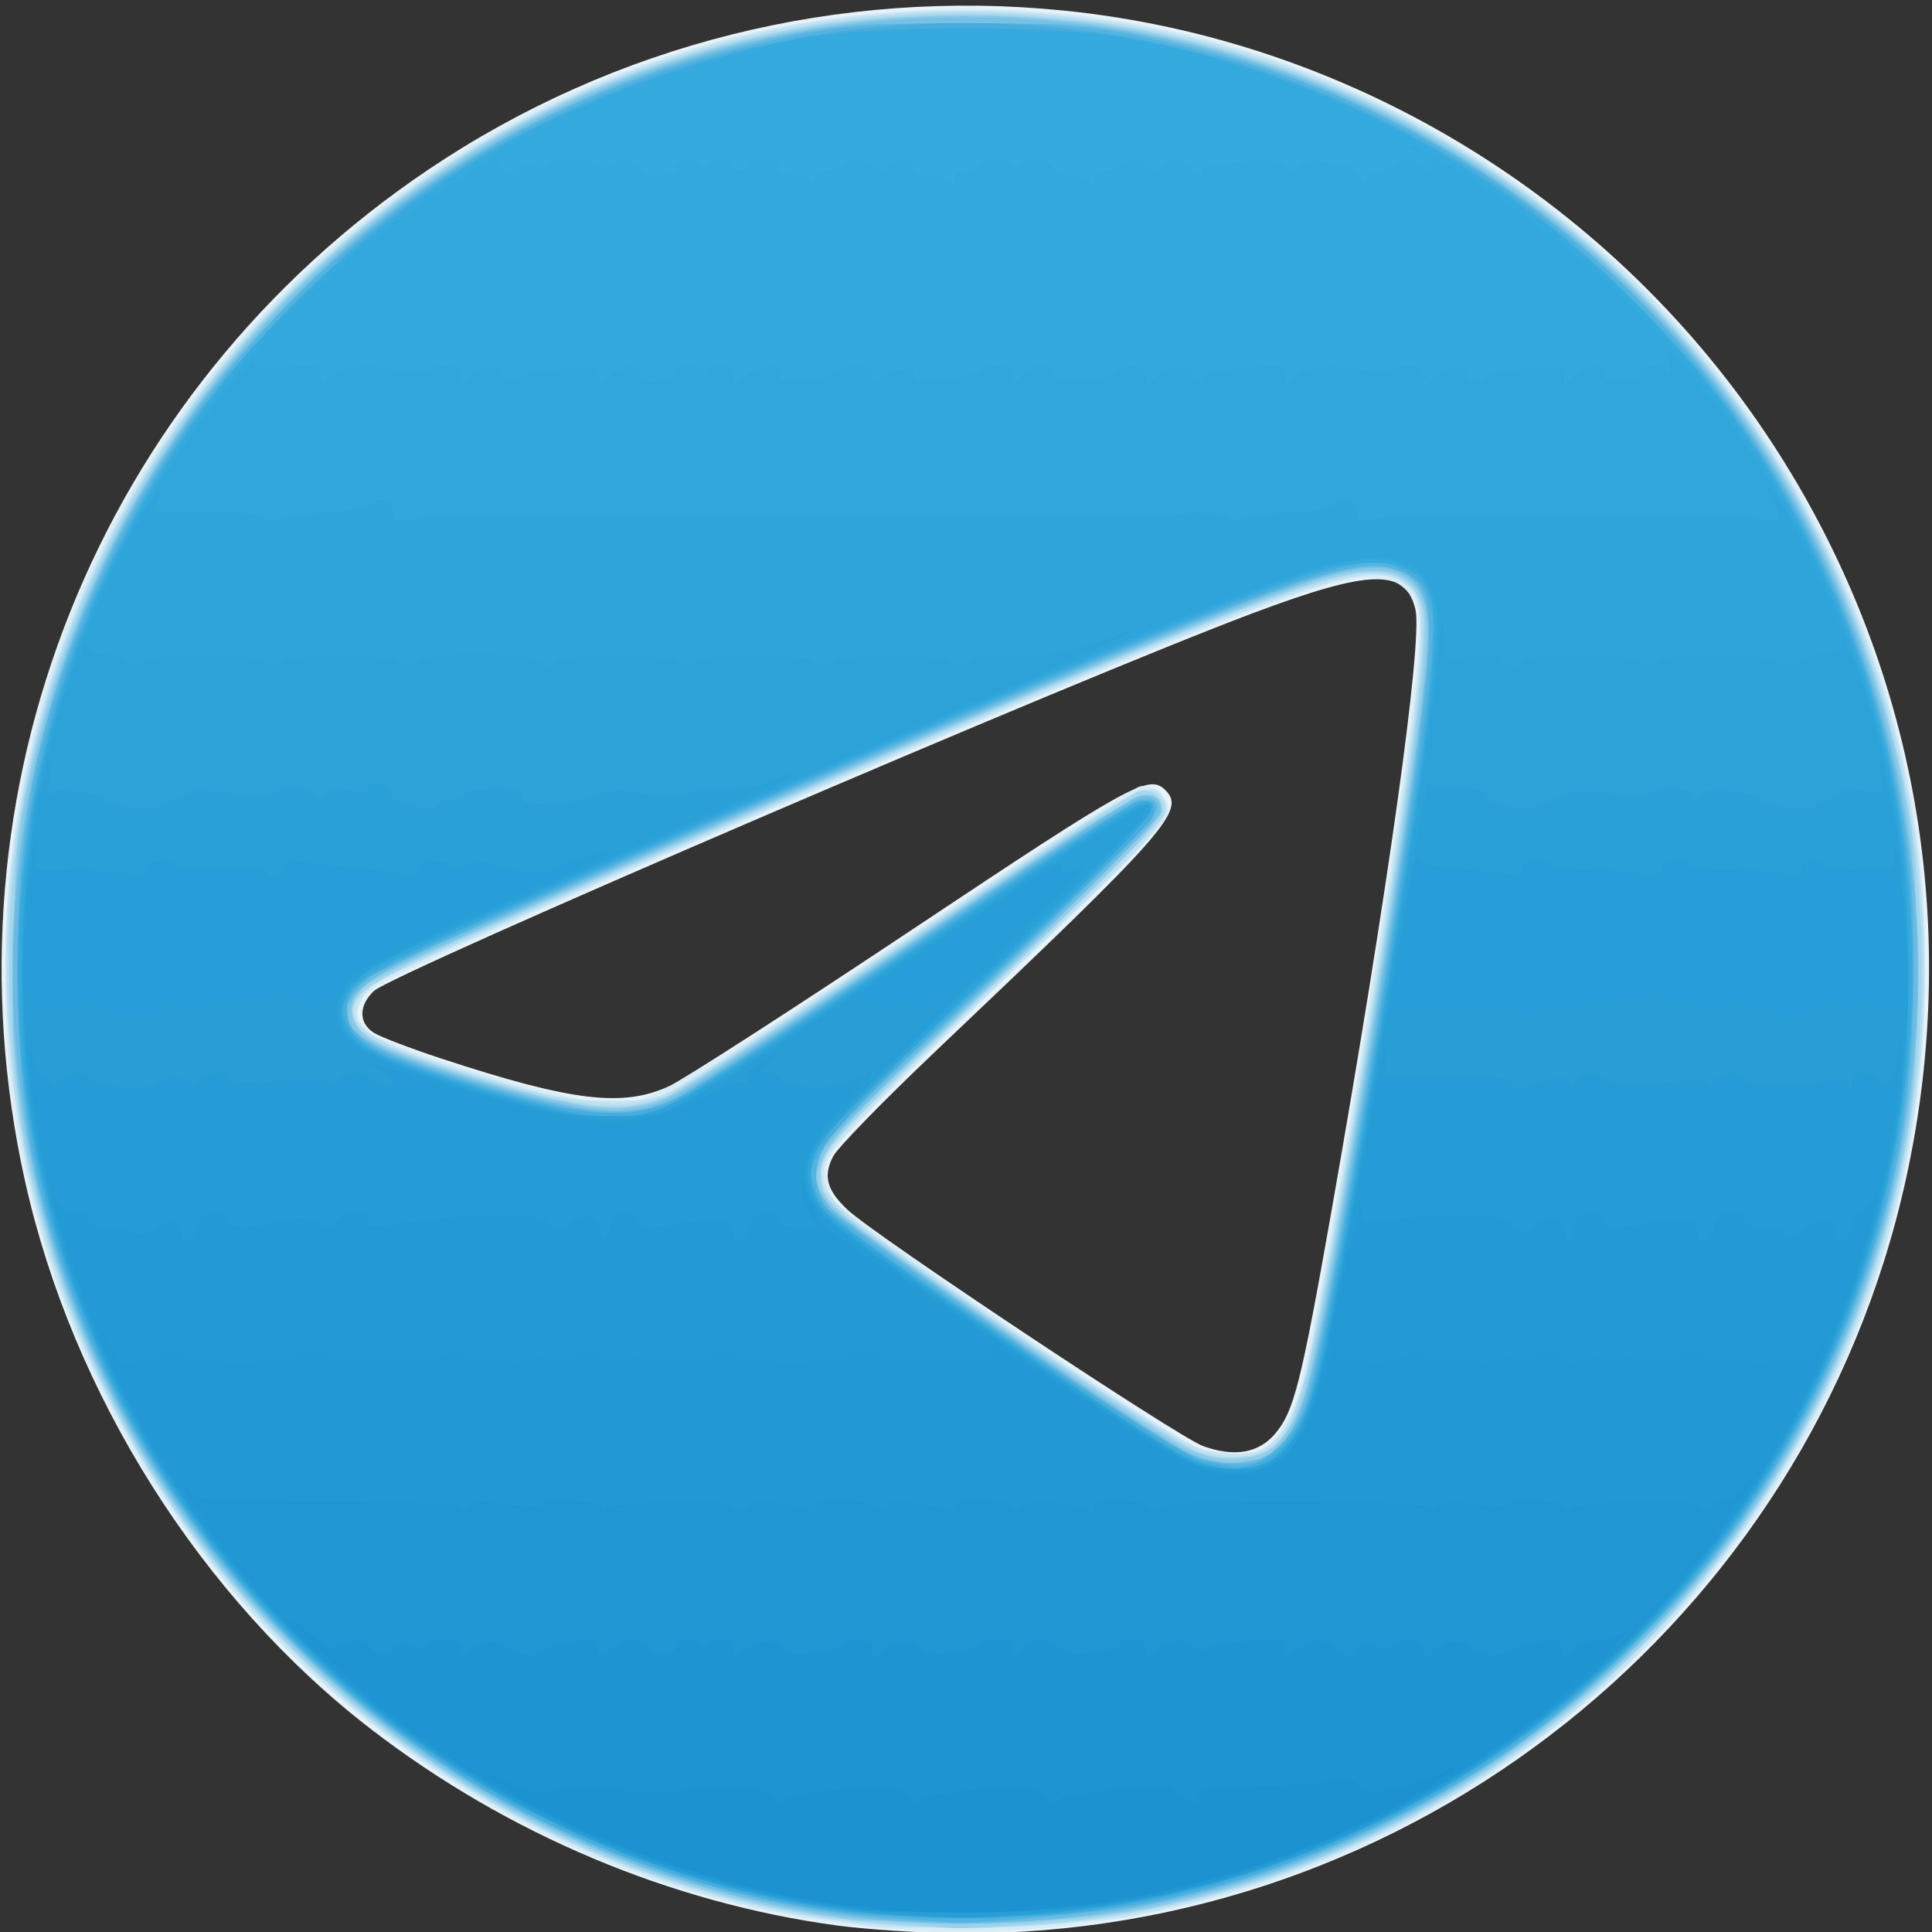 <svg id="a" width="250mm" height="250mm" version="1.1" viewBox="0 0 250 250" xmlns="http://www.w3.org/2000/svg">
  <rect x="0" y="0" width="250" height="250" fill="#333333" stroke="none"/>
  <g id="b">
    <g id="c" transform="matrix(2.522 0 0 2.522 -499.93 168.74)" stroke-width=".265">
      <path id="d" d="m241.17 31.886c-8.53-1.158-16.887-4.676-23.88-10.052-8.724-6.707-15.354-17.209-17.785-28.17-4.439-20.016 3.708-40.432 20.701-51.869 9.58-6.448 21.073-9.323 32.612-8.159 14.476 1.461 27.798 9.478 35.98 21.653 7.603 11.314 10.171 24.994 7.204 38.374-5.02 22.632-25.365 38.804-48.593 38.623-1.921-0.015-4.728-0.195-6.239-0.4zm22.496-25.248c0.949-1.122 1.323-2.602 2.87-11.366 2.891-16.379 4.695-29.297 4.316-30.904-0.501-2.121-2.288-2.083-8.316 0.176-8.975 3.363-44.151 18.481-45.12 19.391-0.783 0.735-0.793 1.639-0.024 2.138 0.327 0.212 1.905 0.816 3.506 1.342 6.669 2.189 9.302 2.505 11.673 1.401 0.745-0.347 6.378-3.977 12.517-8.067 11.181-7.449 12.097-7.953 12.931-7.119 1.048 1.048 0.137 2.083-11.795 13.407-2.66 2.525-5.021 4.947-5.247 5.383-0.528 1.021-0.334 1.737 0.747 2.753 1.403 1.318 16.962 11.658 18.232 12.116 1.615 0.583 2.85 0.366 3.711-0.65z" fill="#e7f3f9"/>
      <path id="e" d="m243.64 32.041c-20.662-1.701-38.332-16.557-43.605-36.661-1.12-4.27-1.548-7.737-1.548-12.544 0-13.091 4.705-24.753 13.809-34.228 10.095-10.507 24.163-15.916 38.895-14.955 20.787 1.355 38.815 16.182 44.2 36.351 1.193 4.469 1.632 7.918 1.632 12.832 0 13.768-5.23 26.038-15.169 35.589-8.363 8.036-18.661 12.655-30.376 13.626-3.38 0.28-4.321 0.279-7.837-0.011zm19.92-25.098c0.42-0.42 0.965-1.386 1.21-2.145 1.206-3.734 6.268-35.354 6.268-39.153 0-1.364-0.102-1.719-0.649-2.267-1.297-1.297-3.192-0.87-12.264 2.766-12.516 5.016-39.486 16.701-40.719 17.642-1.009 0.77-1.105 1.458-0.307 2.202 0.972 0.905 10.486 3.721 12.589 3.726 1.849 4e-3 3.694-1.044 14.892-8.461 6.33-4.193 11.771-7.701 12.091-7.796 0.774-0.229 1.685 0.654 1.481 1.435-0.081 0.309-2.838 3.145-6.128 6.303-11.055 10.613-11.413 10.99-11.413 12.002 0 0.494 0.182 1.157 0.403 1.474 0.613 0.875 17.392 12.24 18.779 12.719 0.437 0.151 1.291 0.284 1.898 0.295 0.881 0.017 1.259-0.134 1.869-0.744z" fill="#d7ecf6"/>
      <path id="f" d="m242.73 31.896c-0.364-0.062-1.554-0.239-2.646-0.394-10.623-1.501-22.02-7.76-29.248-16.063-4.121-4.734-8.004-11.489-9.894-17.214-2.039-6.177-2.884-14.295-2.151-20.68 1.923-16.76 11.884-31.099 26.836-38.627 7.19-3.62 14.157-5.284 22.13-5.284 12.208 0 23.355 4.26 32.849 12.554 7.333 6.406 13.185 16.411 15.265 26.098 1.818 8.466 1.344 17.933-1.3 25.939-2.602 7.881-8.1 16.211-14.212 21.532-6.884 5.993-15.098 9.957-24.175 11.664-2.107 0.396-11.894 0.742-13.455 0.474zm20.582-24.603c0.829-0.58 1.583-2.175 2.023-4.276 1.24-5.925 4.571-26.372 5.421-33.282 0.667-5.422 0.497-6.457-1.148-7-1.362-0.45-3.603 0.183-10.809 3.053-10.278 4.093-39.599 16.695-41.138 17.681-0.883 0.566-1.303 1.432-1.034 2.133 0.241 0.628 1.983 1.372 6.295 2.69 3.485 1.065 4.405 1.246 6.446 1.267 1.995 0.021 2.562-0.072 3.499-0.573 0.615-0.328 6.132-3.93 12.261-8.004 11.708-7.782 12.477-8.186 12.84-6.742 0.235 0.936-0.42 1.708-5.625 6.627-7.445 7.037-11.226 10.796-11.625 11.558-0.513 0.978-0.255 1.804 0.908 2.906 1.17 1.11 16.14 11.189 17.641 11.878 1.305 0.599 3.252 0.639 4.046 0.083z" fill="#c7e5f3"/>
      <path id="g" d="m242.07 31.74c-8.941-1.01-18.225-4.934-25.276-10.684-2.426-1.979-6.765-6.499-8.495-8.852-14.807-20.131-12.538-47.398 5.385-64.724 19.048-18.412 49.103-18.412 68.15 0 17.923 17.325 20.192 44.593 5.385 64.724-1.731 2.353-6.069 6.873-8.495 8.852-8.789 7.166-20.021 11.084-31.417 10.957-1.716-0.019-4.072-0.142-5.236-0.274zm21.505-24.618c0.363-0.333 0.872-1.082 1.133-1.664 1.106-2.474 6.328-34.465 6.422-39.347 0.039-2.024-0.023-2.373-0.512-2.864-1.367-1.373-3.678-0.839-13.466 3.113-11.26 4.546-38.155 16.183-39.585 17.128-2.253 1.488-1.285 2.753 3.205 4.187 6.703 2.14 9.184 2.474 11.573 1.558 0.693-0.266 6.296-3.837 12.451-7.936 6.155-4.099 11.485-7.526 11.844-7.616 0.756-0.19 1.439 0.271 1.439 0.97 0 0.597-2.888 3.526-10.637 10.789-3.304 3.096-6.251 6.024-6.548 6.505-1.333 2.157-0.928 2.574 9.022 9.29 4.708 3.178 9.156 5.996 9.884 6.261 1.593 0.581 2.877 0.454 3.778-0.374z" fill="#bce0f2"/>
      <path id="h" d="m242.59 31.759c-6.675-0.693-13.739-3.013-19.497-6.401-18.345-10.796-27.718-31.731-23.481-52.443 1.967-9.614 7.141-18.877 14.362-25.713 18.987-17.972 48.563-17.972 67.55 0 20.354 19.267 20.49 51.473 0.3 70.99-10.483 10.133-24.761 15.071-39.234 13.567zm20.497-24.179c1.291-0.668 2.015-2.643 3.056-8.339 2.67-14.61 4.946-29.673 4.99-33.028 0.031-2.394 0.01-2.488-0.71-3.109-1.433-1.236-3.039-0.869-12.222 2.797-8.436 3.368-36.63 15.451-39.803 17.059-0.732 0.371-1.521 0.965-1.754 1.321-0.966 1.475 0.197 2.278 5.709 3.94 6.334 1.91 8.225 2.038 10.79 0.729 0.543-0.277 5.904-3.789 11.914-7.805 6.01-4.016 11.228-7.377 11.594-7.469 0.824-0.207 1.54 0.417 1.31 1.14-0.172 0.541-5.567 5.916-12.539 12.492-5.287 4.987-5.829 5.886-4.534 7.532 0.465 0.591 13.786 9.815 17.037 11.797 2.177 1.327 3.833 1.63 5.16 0.943z" fill="#b6ddf0"/>
      <path id="i" d="m243.12 31.755c-12.347-1.15-24.088-7.184-32.341-16.62-13.38-15.297-15.923-37.375-6.373-55.318 7.935-14.908 23.024-24.713 39.871-25.907 19.334-1.371 37.71 8.798 46.817 25.907 7.314 13.743 7.668 30.194 0.949 44.185-8.931 18.599-28.433 29.662-48.923 27.752zm20.491-24.432c1.377-1.246 2.003-4.015 4.915-21.709 1.661-10.097 2.772-18.098 2.772-19.969 0-3.167-1.717-3.896-5.937-2.518-4.388 1.432-18.352 7.234-37.852 15.724-10.567 4.601-11.575 5.194-11.1 6.531 0.33 0.929 1.523 1.524 5.539 2.763 6.12 1.889 8.271 2.123 10.593 1.153 0.501-0.209 6.003-3.761 12.227-7.893 6.224-4.132 11.572-7.588 11.884-7.681 0.729-0.216 1.419 0.447 1.227 1.18-0.079 0.3-2.598 2.891-5.599 5.756-3.001 2.866-6.915 6.654-8.697 8.418-3.016 2.985-3.241 3.278-3.241 4.215 0 0.845 0.184 1.182 1.142 2.087 1.314 1.242 17.112 11.841 18.305 12.282 1.1 0.406 3.203 0.218 3.822-0.342z" fill="#a6d6ed"/>
      <path id="j" d="m243.9 31.762c-19.862-1.435-37.29-15.473-43.079-34.7-1.587-5.272-1.885-7.541-1.883-14.357 2e-3 -5.349 0.077-6.453 0.625-9.128 3.816-18.628 17.59-33.382 35.549-38.075 4.954-1.295 6.533-1.48 12.64-1.48s7.686 0.185 12.64 1.48c17.958 4.694 31.733 19.448 35.549 38.075 0.548 2.675 0.623 3.779 0.625 9.128 2e-3 6.816-0.296 9.085-1.883 14.357-5.189 17.234-19.566 30.294-37.333 33.914-2.182 0.445-9.301 1.161-10.259 1.033-0.146-0.019-1.581-0.131-3.19-0.247zm19.692-24.463c0.44-0.37 1.03-1.293 1.313-2.05 1.154-3.095 5.999-32.612 6.313-38.46 0.157-2.919 0.151-2.958-0.529-3.638-1.578-1.578-4.14-0.882-18.174 4.94-8.757 3.633-32.198 13.759-34.116 14.737-2.209 1.127-2.744 2.399-1.44 3.424 0.762 0.599 6.015 2.382 9.432 3.201 2.817 0.675 4.224 0.654 6.015-0.093 0.8-0.333 6.502-3.968 12.671-8.078 11.695-7.791 12.471-8.201 12.683-6.703 0.098 0.69-2.06 2.922-10.802 11.17-6.125 5.779-6.615 6.345-6.615 7.652 0 0.774 0.199 1.159 0.992 1.916 1.198 1.145 16.43 11.476 17.926 12.159 1.581 0.721 3.348 0.648 4.33-0.178z" fill="#9ad2ec"/>
      <path id="k" d="m242.2 31.618c-14.189-1.733-27.124-9.592-34.962-21.241-3.195-4.748-5.457-9.691-6.818-14.901-1.302-4.983-1.48-6.52-1.476-12.772 3e-3 -5.017 0.088-6.241 0.616-8.864 3.108-15.463 12.741-28.101 26.632-34.936 26.737-13.157 59.099 0.593 68.214 28.983 1.748 5.445 2.157 8.247 2.162 14.817 4e-3 6.252-0.173 7.789-1.476 12.772-4.112 15.733-16.316 28.713-31.858 33.885-5.296 1.762-8.155 2.214-14.552 2.297-3.056 0.04-5.973 0.021-6.482-0.041zm21.271-24.2c1.569-1.234 1.98-2.839 4.364-17.041 2.833-16.878 3.834-24.312 3.481-25.875-0.456-2.02-1.668-2.544-4.413-1.908-2.361 0.548-13.114 4.843-26.09 10.422-25.338 10.895-24.675 10.567-24.495 12.118 0.121 1.038 1.383 1.786 4.829 2.861 7.021 2.19 9.364 2.426 11.8 1.191 0.651-0.33 6.171-3.924 12.268-7.987 11.555-7.7 12.337-8.113 12.549-6.62 0.1 0.701-1.676 2.52-10.853 11.114-4.131 3.869-5.894 5.7-6.306 6.551-1.017 2.101-0.818 2.301 8.759 8.812 4.573 3.109 8.909 5.935 9.637 6.281 1.702 0.809 3.502 0.841 4.47 0.08z" fill="#94cdea"/>
      <path id="l" d="m241.67 31.513c-7.899-1.094-15.971-4.247-22.206-8.674-2.829-2.009-7.454-6.327-9.618-8.982-5.968-7.318-9.658-16.154-10.801-25.861-0.379-3.216-0.169-10.2 0.4-13.313 4.014-21.963 21.388-38.216 43.321-40.526 21.508-2.265 42.212 10.207 50.382 30.352 2.215 5.462 3.248 10.397 3.475 16.607 0.307 8.396-1.261 15.8-4.93 23.282-2.703 5.513-5.623 9.462-10.318 13.956-6.621 6.338-14.745 10.588-23.954 12.533-2.67 0.564-4.058 0.688-8.608 0.768-2.983 0.052-6.198-0.012-7.144-0.143zm21.069-23.538c0.713-0.009 1.99-1.775 2.486-3.439 0.85-2.849 4.601-25.173 5.82-34.632 0.619-4.802 0.541-6.026-0.443-6.949-0.873-0.819-2.722-0.812-5.251 0.02-6.464 2.127-46.329 19.112-48.191 20.533-1.081 0.825-1.187 1.867-0.276 2.722 1.179 1.107 10.174 3.75 12.764 3.75 0.789 0 2.001-0.217 2.694-0.482 0.693-0.265 6.29-3.835 12.437-7.932s11.469-7.523 11.825-7.613c0.785-0.197 1.207 0.027 1.207 0.641 0 0.471-5.449 5.951-12.733 12.806-5.268 4.957-5.777 5.958-3.996 7.849 0.752 0.798 15.83 11.078 17.608 12.005 1.241 0.647 2.516 0.977 3.222 0.833 0.291-0.059 0.664-0.109 0.829-0.111z" fill="#87c8e8"/>
      <path id="m" d="m242.2 31.491c-12.698-1.437-24.543-8.012-32.64-18.119-17.89-22.331-12.779-55.166 11.076-71.152 16.387-10.982 37.852-10.982 54.24 0 5.526 3.703 9.726 7.886 13.398 13.342 11.977 17.795 11.04 41.133-2.322 57.811-10.54 13.156-27.08 20.006-43.752 18.119zm21.118-23.792c1.403-0.855 2.018-2.616 3.204-9.177 2.113-11.682 4.527-27.172 4.943-31.718 0.214-2.343-0.172-3.667-1.228-4.213-1.622-0.839-3.324-0.412-11.765 2.95-10.022 3.991-39.56 16.718-41.015 17.671-1.089 0.713-1.574 1.657-1.234 2.403 0.385 0.844 1.657 1.464 5.34 2.601 6.782 2.095 8.713 2.299 11.149 1.177 0.78-0.36 6.347-3.948 12.371-7.975 6.024-4.027 11.245-7.395 11.604-7.485 0.626-0.157 1.11 0.199 1.12 0.824 5e-3 0.298-5.325 5.589-12.012 11.923-2.607 2.469-4.958 4.847-5.224 5.285-0.671 1.101-0.607 2.066 0.2 3.026 0.634 0.754 16.115 11.432 17.947 12.38 1.91 0.988 3.353 1.091 4.601 0.331z" fill="#76c2e6"/>
      <path id="n" d="m242.75 31.482c-16.833-1.76-31.729-12.248-39.026-27.479-7.846-16.378-6.003-35.575 4.828-50.271 1.78-2.415 5.859-6.667 8.373-8.727 5.994-4.912 13.665-8.504 21.59-10.109 2.643-0.535 3.786-0.611 9.234-0.611s6.591 0.076 9.234 0.611c17.705 3.586 31.863 16.174 37.289 33.155 3.792 11.867 2.902 24.68-2.498 35.951-8.863 18.5-28.676 29.606-49.024 27.479zm21.001-24.035c1.526-1.434 2.079-3.83 5.036-21.833 1.933-11.771 2.849-18.724 2.714-20.611-0.218-3.04-2.098-3.543-6.995-1.869-4.667 1.595-23.554 9.525-43.122 18.106-7.087 3.108-7.2 4.684-0.49 6.82 6.984 2.224 9.422 2.526 11.774 1.463 0.655-0.296 5.926-3.706 11.713-7.578 11.793-7.89 12.521-8.325 13.055-7.791 0.301 0.301 0.279 0.487-0.134 1.167-0.27 0.445-3.87 4.001-7.999 7.903-4.129 3.902-7.894 7.571-8.367 8.154-1.141 1.407-1.149 2.49-0.027 3.768 0.962 1.096 17.203 12.141 18.683 12.706 1.401 0.535 3.364 0.345 4.159-0.403z" fill="#6abae2"/>
      <path id="o" d="m243.9 31.497c-7.769-0.561-16.086-3.379-22.607-7.658-9.355-6.14-16.346-15.151-19.801-25.524-1.657-4.975-2.199-8.2-2.353-14.023-0.228-8.573 1.071-14.886 4.599-22.349 6.084-12.872 17.902-22.666 31.583-26.176 5.01-1.285 6.62-1.476 12.431-1.476s7.421 0.191 12.431 1.476c18.877 4.842 33.038 20.81 35.876 40.455 0.608 4.209 0.412 11.897-0.409 16.007-1.53 7.663-5.254 15.583-10.077 21.431-1.692 2.052-5.483 5.809-7.526 7.46-5.54 4.476-13.385 8.116-20.665 9.588-2.21 0.447-9.334 1.164-10.291 1.035-0.146-0.019-1.581-0.131-3.19-0.247zm19.837-24.071c0.548-0.481 1.138-1.385 1.452-2.227 1.239-3.312 6.375-34.976 6.375-39.304 0-2.558-0.354-3.194-2.047-3.674-1.401-0.398-3.811 0.284-10.715 3.033-11.945 4.756-40.416 17.058-41.658 18.001-1.641 1.245-1.501 2.603 0.373 3.605 1.397 0.748 5.345 2.015 8.965 2.879 2.849 0.68 4.752 0.575 6.602-0.363 0.719-0.364 6.226-3.949 12.239-7.967 10.671-7.131 12.219-7.997 12.219-6.839 0 0.491-5.394 5.933-12.014 12.12-2.169 2.027-4.283 4.151-4.696 4.718-0.903 1.239-0.981 2.534-0.216 3.608 0.586 0.824 16.726 11.856 18.565 12.691 0.627 0.284 1.701 0.52 2.387 0.523 1.019 0.005 1.417-0.142 2.17-0.804z" fill="#53b4e1"/>
      <path id="p" d="m240.61 31.086c-24.583-3.736-42.376-25.126-41.458-49.837 0.276-7.431 1.93-13.851 5.247-20.368 2.296-4.511 4.643-7.813 8.126-11.431 4.54-4.716 8.394-7.553 13.93-10.255 13.526-6.6 29.333-6.558 42.857 0.113 5.325 2.627 9.218 5.515 13.671 10.142 3.483 3.618 5.83 6.919 8.126 11.431 3.317 6.517 4.971 12.937 5.247 20.368 0.922 24.826-17.022 46.252-41.757 49.861-3.506 0.511-10.547 0.499-13.989-0.024zm23.625-23.958c0.406-0.482 0.97-1.649 1.252-2.595 0.931-3.118 4.903-26.805 5.982-35.676 0.558-4.591 0.352-5.646-1.271-6.516-0.867-0.464-1.153-0.489-2.646-0.233-2.812 0.482-13.626 4.839-35.012 14.103-16.681 7.227-16.667 7.219-16.489 9.018 0.116 1.171 0.881 1.68 4.2 2.791 6.887 2.305 9.841 2.686 12.422 1.6 0.8-0.337 6.37-3.899 12.378-7.916s11.169-7.382 11.47-7.478c0.749-0.238 1.149 0.207 0.789 0.88-0.156 0.291-2.578 2.714-5.382 5.386-12.323 11.738-12.556 12.008-11.854 13.702 0.508 1.228 1.623 2.079 10.52 8.039 5.948 3.984 8.829 5.763 9.525 5.879 0.548 0.092 1.116 0.197 1.262 0.234 0.746 0.19 2.185-0.425 2.855-1.219z" fill="#4aacdc"/>
      <path id="q" d="m242.46 31.227c-11.785-1.329-23.138-7.167-30.898-15.889-5.622-6.319-9.713-14.424-11.395-22.58-2.843-13.782 0.41-27.949 9.053-39.423 3.334-4.426 8.696-9.183 13.722-12.175 4.66-2.774 10.928-5.099 16.476-6.112 3.746-0.684 12.923-0.684 16.669 0 9.935 1.814 18.913 6.491 25.944 13.513 4.061 4.057 6.633 7.633 9.271 12.893 8.791 17.529 5.854 39.035-7.358 53.884-10.231 11.499-26.194 17.613-41.482 15.889zm21.704-23.992c0.514-0.579 1.133-1.691 1.375-2.473 0.757-2.435 4.113-21.984 5.615-32.697 0.743-5.301 0.839-7.63 0.359-8.683-0.69-1.515-2.85-1.839-5.94-0.892-2.775 0.851-12.551 4.824-24.7 10.038-23.967 10.287-24.675 10.628-25.036 12.062-0.221 0.879 0.536 1.921 1.879 2.587 1.354 0.672 6.988 2.4 9.578 2.938 2.284 0.474 3.71 0.371 5.502-0.397 0.624-0.267 5.762-3.571 11.419-7.342 12.077-8.05 12.727-8.449 13.124-8.052 0.367 0.367-2.269 3.095-10.427 10.796-3.3 3.115-6.247 6.063-6.548 6.55-0.682 1.103-0.695 2.166-0.04 3.239 0.466 0.765 2.584 2.264 15.453 10.935 3.205 2.16 4.525 2.696 6.265 2.545 0.992-0.086 1.347-0.279 2.124-1.155z" fill="#34aade"/>
      <path id="r" d="m242.46 31.227c-16.268-1.835-30.751-11.873-38.082-26.394-2.282-4.521-4.167-10.711-4.793-15.737-0.477-3.832-0.188-12.234 0.538-15.653 2.729-12.851 10.562-24.258 21.225-30.907 2.233-1.392 2.466-1.483 2.543-0.99 0.088 0.565 1.106 0.796 1.106 0.25 0-0.181 0.254-0.23 0.661-0.127 0.381 0.096 0.661 0.052 0.661-0.104 0-0.396 2.57-0.339 2.756 0.061 0.123 0.265 0.185 0.265 0.309 0 0.226-0.484 1.698-0.427 1.698 0.066 0 0.277 0.279 0.397 0.926 0.397s0.926-0.12 0.926-0.397c0-0.487 1.22-0.544 1.412-0.066 0.107 0.265 0.138 0.265 0.154 0 0.025-0.39 1.344-0.455 1.344-0.066 0 0.146 0.179 0.265 0.397 0.265 0.218 0 0.397-0.119 0.397-0.265s0.357-0.265 0.794-0.265c0.529 0 0.794 0.132 0.794 0.397 0 0.262 0.262 0.397 0.772 0.397 0.424 0 0.832 0.149 0.905 0.331 0.08 0.198 0.142 0.144 0.154-0.132 0.014-0.312 0.237-0.463 0.682-0.463 0.364 0 0.661-0.119 0.661-0.265s0.357-0.265 0.794-0.265 0.794 0.119 0.794 0.265 0.179 0.265 0.397 0.265c0.218 0 0.397-0.119 0.397-0.265s0.298-0.265 0.661-0.265c0.412 0 0.661 0.15 0.661 0.397 0 0.275 0.277 0.397 0.904 0.397 0.497 0 0.964 0.149 1.037 0.331 0.08 0.198 0.142 0.144 0.154-0.132 0.014-0.312 0.237-0.463 0.682-0.463 0.364 0 0.661-0.119 0.661-0.265 0-0.384 1.515-0.325 1.698 0.066 0.123 0.265 0.185 0.265 0.309 0 0.226-0.484 1.698-0.427 1.698 0.066 0 0.275 0.277 0.397 0.904 0.397 0.497 0 0.964 0.149 1.037 0.331 0.08 0.198 0.142 0.144 0.154-0.132 0.014-0.312 0.237-0.463 0.682-0.463 0.364 0 0.661-0.119 0.661-0.265s0.298-0.265 0.661-0.265 0.661 0.119 0.661 0.265 0.179 0.265 0.397 0.265 0.397-0.119 0.397-0.265 0.357-0.265 0.794-0.265c0.529 0 0.794 0.132 0.794 0.397 0 0.452 0.437 0.54 0.579 0.116 0.134-0.402 4.184-0.68 4.184-0.287 0 0.391 0.719 0.396 0.849 0.006 0.067-0.201 0.535-0.237 1.446-0.112 1.012 0.139 1.416 0.328 1.625 0.76 0.227 0.469 0.281 0.49 0.296 0.112 0.012-0.313 0.233-0.463 0.679-0.463 0.364 0 0.661-0.119 0.661-0.265 0-0.146 0.357-0.265 0.794-0.265s0.794 0.119 0.794 0.265c0 0.146 0.132 0.265 0.293 0.265s0.22-0.19 0.131-0.423c-0.379-0.988 5.036 2.672 8.6 5.814 7.499 6.61 12.884 15.989 15.058 26.227 0.724 3.409 1.015 11.83 0.54 15.607-2.813 22.348-20.597 39.717-43.197 42.188-2.935 0.321-7.359 0.316-10.263-0.012zm20.909-23.177c2.064-1.422 2.417-2.759 5.402-20.451 1.98-11.739 3.102-19.6 3.125-21.906 0.022-2.24-0.46-3.154-1.944-3.684-1.686-0.602-3.65-0.073-11.749 3.166-11.291 4.515-39.854 16.923-41.095 17.852-1.676 1.255-1.776 2.842-0.239 3.793 1.075 0.665 7.582 2.749 10.36 3.318 3.863 0.792 5.035 0.349 12.533-4.73 9.07-6.145 16.645-11.038 17.087-11.038 0.235 0 0.428 0.151 0.428 0.335 0 0.372-4.364 4.725-11.353 11.323-2.534 2.392-4.945 4.814-5.358 5.381-0.96 1.318-0.99 2.574-0.092 3.752 0.773 1.013 17.163 12.135 18.919 12.839 1.517 0.608 3.138 0.628 3.976 0.051zm7.401-67.282c-0.238-0.154-0.271-0.258-0.082-0.261 0.173-0.002 0.389 0.115 0.479 0.261 0.203 0.328 0.111 0.328-0.397 0z" fill="#32a8dc"/>
      <path id="s" d="m242.75 31.217c-8.725-0.912-17.584-4.418-24.453-9.677-2.237-1.712-6.278-5.637-8.115-7.88-4.96-6.057-8.512-13.625-10.066-21.446-0.74-3.723-0.996-10.886-0.531-14.885 0.615-5.302 2.415-11.252 4.884-16.146 1.243-2.465 4.374-7.064 5.891-8.653 0.7-0.733 1.184-1.216 1.074-1.072-0.388 0.512-0.178 0.577 1.521 0.468 1.626-0.104 1.72-0.078 1.72 0.469 0 0.526 0.038 0.541 0.415 0.164 0.641-0.641 1.657-0.789 3.407-0.496 0.881 0.148 1.641 0.167 1.69 0.042 0.049-0.125 0.435-0.227 0.86-0.227 0.618 0 0.772 0.116 0.772 0.58 0 0.518 0.035 0.534 0.331 0.147 0.491-0.643 1.786-0.903 1.786-0.358 0 0.44 0.943 0.609 1.102 0.198 0.049-0.125 0.951-0.311 2.006-0.413 1.821-0.176 1.918-0.158 1.918 0.36v0.545l0.529-0.529c0.622-0.622 1.587-0.703 1.587-0.132 0 0.277 0.279 0.397 0.926 0.397s0.926-0.12 0.926-0.397c0-0.487 1.22-0.544 1.412-0.066 0.107 0.265 0.138 0.265 0.154 0 0.011-0.182 0.319-0.331 0.682-0.331 0.508 0 0.662 0.138 0.666 0.595 2e-3 0.342 0.087 0.472 0.198 0.304 0.263-0.394 1.255-0.899 1.764-0.899 0.228 0 0.414 0.195 0.414 0.433 0 0.372 0.216 0.408 1.521 0.255 0.837-0.098 1.561-0.293 1.609-0.433 0.049-0.14 0.435-0.255 0.86-0.255 0.604 0 0.772 0.119 0.772 0.548 0 0.498 0.038 0.51 0.416 0.132 0.229-0.229 0.517-0.416 0.64-0.416 0.123 0 0.412-0.072 0.643-0.161 0.283-0.109 0.419-0.011 0.419 0.302 0 0.41 0.19 0.443 1.654 0.29 0.91-0.095 1.693-0.29 1.742-0.435 0.049-0.144 0.435-0.262 0.86-0.262 0.621 0 0.772 0.115 0.772 0.588v0.588l0.412-0.588c0.491-0.701 1.705-0.811 1.705-0.153 0 0.375 0.226 0.411 1.654 0.262 0.91-0.095 1.693-0.29 1.742-0.435 0.049-0.144 0.376-0.262 0.728-0.262 0.485 0 0.64 0.143 0.643 0.595 2e-3 0.342 0.087 0.472 0.198 0.304 0.532-0.797 2.179-1.177 2.179-0.503 0 0.452 0.437 0.54 0.579 0.116 0.051-0.154 1.014-0.35 2.139-0.435 1.982-0.15 2.045-0.136 2.045 0.432 0 0.533 0.038 0.548 0.415 0.171 0.641-0.641 1.657-0.789 3.407-0.496 0.881 0.148 1.641 0.167 1.69 0.042 0.049-0.125 0.435-0.227 0.86-0.227 0.618 0 0.772 0.116 0.772 0.58 0 0.518 0.035 0.534 0.331 0.147 0.491-0.643 1.786-0.903 1.786-0.358 0 0.44 0.943 0.609 1.102 0.198 0.049-0.125 0.951-0.311 2.006-0.413 1.821-0.176 1.918-0.158 1.918 0.36v0.545l0.529-0.529c0.622-0.622 1.587-0.703 1.587-0.132 0 0.277 0.279 0.397 0.926 0.397 0.647 0 0.926-0.12 0.926-0.397 0-0.487 1.21-0.543 1.434-0.066 0.086 0.182 0.106-0.026 0.046-0.462-0.105-0.76-0.056-0.733 1.195 0.661 1.662 1.853 4.762 6.423 5.931 8.745 2.486 4.937 4.28 10.863 4.897 16.175 0.464 3.999 0.209 11.162-0.531 14.885-2.632 13.243-10.659 24.89-22.017 31.946-9.058 5.626-20.053 8.161-30.614 7.057zm20.777-23.224c1.897-1.157 2.427-3.285 5.646-22.643 2.102-12.641 2.984-19.262 2.774-20.823-0.342-2.543-2.246-3.323-5.76-2.359-3.471 0.952-14.097 5.332-35.374 14.578-13.934 6.056-13.395 5.802-14.356 6.763-0.981 0.981-0.96 2.067 0.058 3.018 1.25 1.168 10.54 3.976 13.167 3.98 0.613 0.001 1.781-0.247 2.595-0.552 0.847-0.317 6.233-3.706 12.595-7.925 6.113-4.054 11.354-7.447 11.646-7.54 1.706-0.541 0.575 0.843-4.99 6.111-7.477 7.078-10.93 10.515-11.338 11.284-0.691 1.305-0.49 2.498 0.614 3.637 1.265 1.306 17.693 12.331 18.883 12.674 1.464 0.421 2.945 0.343 3.84-0.203z" fill="#30a6db"/>
      <path id="t" d="m242.93 31.245c-16.217-1.699-30.636-11.436-38.023-25.677-1.966-3.79-3.215-6.989-4.072-10.431-1.198-4.812-1.368-6.345-1.359-12.301 0.01-6.51 0.438-9.361 2.222-14.794 0.95-2.893 3.027-7.381 4.235-9.151 0.556-0.814 0.747-0.738 0.29 0.115-0.24 0.448-0.078 0.473 2.646 0.413 1.794-0.039 2.901 0.037 2.901 0.2 0 0.159 0.341 0.19 0.86 0.078 0.473-0.102 1.634-0.242 2.58-0.311 0.946-0.069 1.833-0.239 1.971-0.377 0.471-0.47 1.204-0.28 1.204 0.312 0 0.531 0.079 0.551 1.389 0.34 1.332-0.214 2.102-0.227 5.622-0.1 1.403 0.051 11.264 0.074 14.817 0.034 0.728-0.008 2.335-0.004 3.572 0.008 1.237 0.012 2.785 0.011 3.44-0.004 0.655-0.014 2.203-0.016 3.44-0.003 3.522 0.036 4.427 0.022 7.607-0.114 1.887-0.081 2.977-0.031 2.977 0.136 0 0.159 0.341 0.19 0.86 0.078 0.473-0.102 1.634-0.242 2.58-0.311 0.946-0.069 1.833-0.239 1.971-0.377 0.471-0.47 1.204-0.28 1.204 0.312 0 0.531 0.079 0.551 1.389 0.34 1.335-0.214 2.15-0.228 5.622-0.097 0.873 0.033 4.028 0.026 7.011-0.014s5.93 0.013 6.548 0.119c1.264 0.218 1.286 0.187 0.712-0.991l-0.413-0.847 0.549 0.661c1.076 1.297 3.97 7.591 4.867 10.583 1.532 5.115 1.873 7.626 1.883 13.891 0.01 5.815-0.164 7.376-1.358 12.168-1.298 5.211-4.163 11.377-7.439 16.008-2.091 2.956-7.557 8.557-10.376 10.632-6.324 4.655-13.343 7.668-20.885 8.966-3.535 0.608-9.748 0.847-13.043 0.502zm20.65-23.281c1.072-0.654 1.982-2.528 2.559-5.271 1.499-7.127 5.496-31.822 5.847-36.128 0.388-4.759-1.73-5.896-7.421-3.982-4.003 1.346-16.779 6.714-38.04 15.982-8.51 3.71-9.318 4.103-10.16 4.945-0.93 0.93-0.852 2.264 0.182 3.135 1.386 1.166 10.465 3.86 13.023 3.863 2.354 0.003 3.903-0.83 13.908-7.484 13.473-8.96 13.801-9.159 13.801-8.389 0 0.338-2.742 3.088-10.774 10.806-6.933 6.661-7.308 7.168-6.578 8.874 0.194 0.453 0.695 1.136 1.113 1.518 1.213 1.107 16.5 11.357 17.958 12.042 1.659 0.779 3.395 0.813 4.582 0.089z" fill="#2ea4da"/>
      <path id="u" d="m243.12 31.221c-20.51-1.956-37.708-16.917-42.5-36.972-2.071-8.669-1.592-18.588 1.28-26.494 0.396-1.091 0.763-1.776 0.815-1.521 0.068 0.332 0.35 0.463 1.001 0.463 0.499 0 0.907 0.119 0.907 0.265s0.238 0.265 0.529 0.265c0.291 0 0.529-0.113 0.529-0.251 0-0.144 1.296-0.25 3.043-0.247 1.709 0.002 3.043 0.112 3.043 0.251 0 0.136 0.238 0.247 0.529 0.247 0.291 0 0.529-0.111 0.529-0.246 0-0.137 1.289-0.244 2.91-0.241 1.601 0.003 2.91 0.114 2.91 0.246s0.238 0.241 0.529 0.241 0.529-0.119 0.529-0.265c0-0.161 1.191-0.265 3.043-0.265 1.852 0 3.043 0.104 3.043 0.265 0 0.146 0.238 0.265 0.529 0.265s0.529-0.113 0.529-0.251c0-0.144 1.296-0.25 3.043-0.247 1.709 0.002 3.043 0.112 3.043 0.251 0 0.136 0.238 0.247 0.529 0.247s0.529-0.114 0.529-0.253c0-0.146 1.232-0.249 2.91-0.245 1.601 0.004 2.91 0.118 2.91 0.253 0 0.135 0.298 0.245 0.661 0.245s0.661-0.111 0.661-0.246c0-0.137 1.289-0.244 2.91-0.241 1.601 0.003 2.91 0.114 2.91 0.246s0.238 0.241 0.529 0.241 0.529-0.12 0.529-0.266c0-0.16 0.92-0.253 2.315-0.233 1.925 0.027 2.622-0.086 4.135-0.671 1.001-0.387 1.864-0.659 1.919-0.604 0.055 0.055-2.074 1.026-4.73 2.159-4.263 1.818-9.831 4.236-28.51 12.383-6.781 2.957-7.408 3.396-7.408 5.182 0 1.225 1.179 1.997 4.905 3.209 6.899 2.245 9.473 2.567 12.029 1.508 0.8-0.332 4.67-2.75 8.599-5.375 9.319-6.224 15.406-10.149 15.74-10.149 0.147 0 0.267 0.11 0.267 0.244 0 0.134-2.885 3.021-6.411 6.416-9.664 9.304-10.504 10.165-10.94 11.208-0.526 1.26-0.18 2.345 1.149 3.609 1.235 1.174 16.47 11.384 18.068 12.109 1.516 0.688 3.305 0.698 4.408 0.025 1.079-0.658 2.009-2.49 2.557-5.036 1.571-7.306 5.785-33.319 6.065-37.439l0.09-1.323 0.048 1.345 0.048 1.345 1.455-0.121c0.972-0.081 1.455-0.022 1.455 0.177 0 0.164 0.238 0.297 0.529 0.297 0.291 0 0.529-0.113 0.529-0.251 0-0.144 1.296-0.25 3.043-0.247 1.709 0.002 3.043 0.112 3.043 0.251 0 0.136 0.238 0.247 0.529 0.247 0.291 0 0.529-0.114 0.529-0.253 0-0.146 1.232-0.249 2.91-0.245 1.601 0.004 2.91 0.118 2.91 0.253 0 0.135 0.298 0.245 0.661 0.245s0.661-0.119 0.661-0.265 0.468-0.265 1.039-0.265c0.777 0 1.063-0.117 1.134-0.463 0.052-0.255 0.419 0.43 0.815 1.521 2.872 7.907 3.351 17.826 1.28 26.494-5.6 23.438-27.753 39.261-51.761 36.972z" fill="#2ca2d9"/>
      <path id="v" d="m243.42 31.216c-22.152-1.952-40.069-18.847-43.591-41.104-0.519-3.281-0.441-11.365 0.14-14.538 0.532-2.906 1.029-4.493 0.792-2.527-0.096 0.797-0.06 1.072 0.109 0.831 0.186-0.264 0.559-0.308 1.41-0.166 0.636 0.106 1.219 0.29 1.294 0.408 0.232 0.364 2.905 0.625 2.905 0.283 0-0.164 0.288-0.299 0.639-0.299 0.352 0 0.685-0.137 0.741-0.304 0.076-0.228 0.595-0.231 2.071-0.012 1.251 0.186 2.062 0.2 2.222 0.04 0.369-0.369 2.196-0.309 2.353 0.078 0.103 0.255 0.194 0.246 0.392-0.039 0.179-0.256 0.552-0.322 1.211-0.215 0.526 0.085 0.953 0.044 0.953-0.093 0-0.465 1.022-0.25 1.18 0.249 0.179 0.565 2.314 1.06 2.475 0.575 0.051-0.153 0.38-0.278 0.732-0.278 0.352 0 0.639-0.119 0.639-0.265 0-0.146 0.655-0.265 1.455-0.265 1.17 0 1.455 0.085 1.455 0.432 0 0.372 0.26 0.414 1.848 0.3 1.016-0.073 2.023-0.277 2.237-0.455 0.296-0.246 0.815-0.256 2.171-0.045 1.134 0.177 1.893 0.186 2.087 0.025 0.167-0.139 1.008-0.234 1.868-0.211 1.013 0.027 1.861-0.114 2.41-0.399 0.466-0.242 1.002-0.431 1.191-0.419 0.189 0.012-0.068 0.201-0.571 0.42-0.503 0.219-2.706 1.204-4.895 2.187-2.189 0.984-6.73 3.002-10.092 4.486-7.197 3.176-8.146 3.919-7.472 5.853 0.38 1.091 1.824 1.792 6.878 3.34 3.63 1.112 4.342 1.246 6.707 1.266 2.384 0.02 2.779-0.048 3.993-0.689 0.741-0.391 5.742-3.614 11.112-7.163 10.86-7.175 12.543-8.235 12.543-7.895 0 0.459-2.543 3.045-9.294 9.451-3.97 3.767-7.143 6.996-7.54 7.673-0.827 1.411-0.721 2.492 0.366 3.728 0.963 1.095 17.453 12.151 18.868 12.651 0.608 0.215 1.705 0.39 2.437 0.39 1.204 0 1.425-0.099 2.321-1.041 1.587-1.669 1.739-2.328 5.285-23.036 1.134-6.621 2.072-11.771 2.086-11.443 0.022 0.542 0.154 0.595 1.479 0.595 1.064 0 1.455 0.099 1.455 0.367 0 0.46 2.15 0.819 2.826 0.471 1.611-0.828 1.836-0.866 3.526-0.594 1.111 0.179 1.792 0.184 1.961 0.015 0.374-0.374 2.202-0.319 2.36 0.071 0.104 0.257 0.191 0.25 0.386-0.029 0.188-0.269 0.597-0.313 1.608-0.174 0.745 0.103 1.355 0.283 1.355 0.401 0 0.355 2.741 0.64 2.856 0.297 0.054-0.163 0.387-0.297 0.738-0.297 0.352 0 0.639-0.135 0.639-0.299 0-0.198 0.368-0.25 1.084-0.154l1.084 0.145-0.153-0.97c-0.332-2.101 0.325 0.192 0.787 2.747 0.582 3.22 0.667 11.337 0.151 14.538-2.942 18.278-15.345 33.039-32.58 38.776-3.776 1.257-7.385 1.994-11.515 2.351-3.561 0.308-4.443 0.305-8.172-0.023z" fill="#2aa0d8"/>
      <path id="w" d="m243.58 31.223c-18.98-1.562-35.683-14.704-41.703-32.814-2.273-6.839-3.062-15.201-2.018-21.393 0.189-1.123 0.203-1.138 0.234-0.265l0.033 0.926h1.389c0.764 0 2.014 0.084 2.778 0.186 1.124 0.15 1.389 0.113 1.389-0.198 0-0.251 0.276-0.384 0.794-0.384 0.437 0 0.794 0.089 0.793 0.198-1.4e-4 0.109 1.009 0.176 2.243 0.148 1.234-0.028 2.312 0.061 2.397 0.198 0.245 0.397 0.917 0.289 0.917-0.148 0-0.218 0.124-0.397 0.275-0.397 0.564 0 5.436 0.545 6.009 0.672 0.414 0.092 0.595 0.01 0.595-0.27 0-0.27 0.26-0.402 0.794-0.402 0.437 0 0.794 0.108 0.794 0.24 0 0.134 0.418 0.112 0.947-0.051 0.709-0.217 1.074-0.211 1.452 0.025 0.553 0.345 3.158 0.439 3.158 0.113 0-0.197 2.661-0.929 2.816-0.774 0.043 0.043-2.448 1.187-5.536 2.543-6.712 2.947-7.737 3.508-8.259 4.516-1.012 1.958-0.072 2.981 3.97 4.319 7.086 2.346 10.212 2.788 12.785 1.811 0.706-0.268 3.952-2.253 7.213-4.411 10.367-6.859 13.15-8.619 12.839-8.117-0.246 0.398 0.458 0.416 1.243 0.032 0.318-0.156-2.721 2.97-6.752 6.945-6.409 6.32-7.352 7.354-7.505 8.225-0.209 1.194 0.183 2.263 1.162 3.168 1.058 0.979 17.28 11.774 18.387 12.236 0.527 0.22 1.612 0.4 2.412 0.4 1.245 0 1.587-0.117 2.377-0.81 0.564-0.496 1.139-1.39 1.482-2.305 0.532-1.421 2.17-10.01 4.403-23.079 0.559-3.274 1.053-5.7 1.097-5.391 0.072 0.504 0.307 0.581 2.249 0.742 1.193 0.099 2.377 0.24 2.632 0.315 0.302 0.089 0.463-0.008 0.463-0.279 0-0.284 0.249-0.415 0.794-0.415 0.437 0 0.794 0.089 0.794 0.198 0 0.109 0.625 0.198 1.389 0.198 0.764 0 2.014 0.084 2.778 0.186 1.124 0.15 1.389 0.113 1.389-0.198 0-0.251 0.276-0.384 0.794-0.384 0.437 0 0.794 0.089 0.794 0.198 0 0.109 0.625 0.198 1.389 0.198 0.764 0 2.014 0.084 2.778 0.186 1.124 0.15 1.389 0.113 1.389-0.198 0-0.234 0.259-0.384 0.661-0.384 0.364 0 0.662 0.089 0.663 0.198 7.9e-4 0.109 0.775 0.204 1.72 0.211l1.718 0.012 0.03-0.806c0.055-1.468 0.429 1.037 0.629 4.221 0.601 9.552-2.403 20.297-8.023 28.707-8.347 12.489-21.548 20.202-36.661 21.421-3.74 0.302-3.842 0.301-7.77-0.022z" fill="#289ed8"/>
      <path id="x" d="m243.58 31.223c-20.955-1.724-38.587-17.237-43.085-37.906-0.662-3.042-1.177-10.159-0.649-8.959 0.144 0.327 0.445 0.595 0.668 0.595s0.405 0.142 0.405 0.315 0.155 0.103 0.345-0.156c0.285-0.389 0.562-0.439 1.587-0.285 0.684 0.102 1.243 0.292 1.243 0.421 0 0.269 1.423 0.307 2.337 0.062 0.461-0.124 0.528-0.222 0.265-0.389-0.255-0.162-0.194-0.225 0.223-0.228 0.317-0.002 0.752 0.171 0.966 0.386 0.344 0.344 0.409 0.34 0.553-0.034 0.123-0.32 0.388-0.387 1.084-0.274 0.546 0.089 0.921 0.04 0.921-0.119 0-0.159 0.314-0.2 0.769-0.1 0.441 0.097 0.842 0.049 0.942-0.111 0.247-0.399 0.936-0.347 0.936 0.071 0 0.417 1.877 0.457 2.179 0.046 0.107-0.146 0.196 0.053 0.198 0.441 7e-3 1.164 0.275 1.537 1.576 2.197 1.605 0.813 8.02 2.75 10.586 3.195 2.928 0.509 5.259-0.057 8.008-1.943 2.462-1.689 7.145-4.545 6.829-4.163-0.283 0.341-0.25 0.405 0.212 0.405 0.302 0 0.67 0.208 0.818 0.463 0.252 0.433 0.27 0.43 0.278-0.034 7e-3 -0.433 0.148-0.474 1.096-0.323 0.681 0.109 1.225 0.06 1.455-0.131 0.202-0.168 0.367-0.226 0.367-0.13 0 0.096-1.54 1.765-3.422 3.708-2.716 2.804-3.459 3.732-3.602 4.492-0.216 1.153 0.181 2.228 1.157 3.13 1.058 0.979 17.28 11.774 18.387 12.236 0.527 0.22 1.63 0.4 2.452 0.4 1.376 0 1.574-0.079 2.493-0.998 1.37-1.37 1.742-2.732 3.717-13.624 0.932-5.136 1.759-9.051 1.874-8.866 0.141 0.228 0.291 0.247 0.477 0.06 0.347-0.347 5.407-0.214 5.527 0.145 0.13 0.388 0.865 0.321 1.356-0.123 0.462-0.418 1.599-0.273 1.599 0.204 0 0.156 0.161 0.064 0.357-0.204 0.272-0.372 0.556-0.449 1.191-0.322 0.513 0.103 0.833 0.06 0.833-0.112 0-0.17 0.299-0.213 0.769-0.11 0.441 0.097 0.842 0.049 0.942-0.111 0.258-0.418 0.936-0.338 0.936 0.11 0 0.289 0.198 0.351 0.759 0.238 0.492-0.098 0.886-0.015 1.121 0.236 0.317 0.339 0.397 0.34 0.644 0.002 0.215-0.294 0.578-0.341 1.525-0.199 0.684 0.102 1.243 0.292 1.243 0.421 0 0.276 0.911 0.304 2.105 0.065 0.597-0.119 0.744-0.236 0.496-0.393-0.242-0.153-0.128-0.224 0.362-0.227 0.405-0.002 0.831 0.197 0.984 0.459 0.252 0.433 0.27 0.432 0.278-0.03 7e-3 -0.433 0.152-0.472 1.179-0.318 1.073 0.161 1.182 0.125 1.308-0.433 0.076-0.335 0.093 0.82 0.038 2.567-0.361 11.538-6.631 24.169-16.101 32.437-7.973 6.962-17.629 11.008-28.325 11.87-3.74 0.302-3.842 0.301-7.77-0.022zm-1.48-46.215c-0.27-0.057-0.607 0.011-0.748 0.152-0.166 0.166 8e-3 0.203 0.491 0.104 0.554-0.113 0.62-0.179 0.257-0.257z" fill="#289dd6"/>
      <path id="y" d="m240.65 30.838c-15.726-2.291-29.487-12.451-36.427-26.896-2.415-5.027-4.06-10.918-4.454-15.947-0.127-1.628-0.113-1.716 0.121-0.728 0.161 0.68 0.417 1.125 0.647 1.125 0.21 0 0.385 0.149 0.389 0.331 4e-3 0.184 0.128 0.125 0.278-0.132 0.303-0.52 1.467-0.63 1.626-0.153 0.139 0.417 3.254 0.638 3.494 0.248 0.251-0.406 1.736-0.375 1.746 0.037 4e-3 0.184 0.128 0.125 0.278-0.132 0.298-0.512 1.566-0.641 1.566-0.158 0 0.22 0.733 0.26 2.646 0.143 1.978-0.121 2.648-0.081 2.654 0.158 4e-3 0.176 0.129 0.111 0.278-0.143 0.277-0.475 1.452-0.645 1.61-0.233 0.049 0.126 0.356 0.313 0.684 0.415 0.937 0.291 0.748-0.539-0.198-0.869-0.437-0.152-0.794-0.324-0.794-0.383 0-0.058 1.875 0.474 4.167 1.183 5.711 1.766 8.269 2.218 10.242 1.808 0.837-0.174 2.304-0.724 3.26-1.222 1.345-0.701 1.794-0.83 1.982-0.571 0.177 0.245 0.205 0.22 0.106-0.093-0.084-0.265 0.134-0.626 0.57-0.943 1.14-0.83 1.567-0.972 0.706-0.236-0.735 0.629-0.751 0.679-0.22 0.681 0.315 7.93e-4 0.618 0.135 0.673 0.299 0.173 0.518 2.707 0.608 3.666 0.13 0.472-0.236 0.917-0.428 0.988-0.428 0.071 0-0.468 0.632-1.198 1.404-2.592 2.741-2.861 4.289-1.064 6.126 1.264 1.292 16.411 11.49 18.376 12.372 1.594 0.715 3.641 0.759 4.64 0.098 1.551-1.026 2.192-3.073 3.901-12.46 1.712-9.407 1.859-10.106 1.771-8.42l-0.058 1.105 3.14-0.02c2.39-0.015 3.194 0.067 3.364 0.343 0.183 0.297 0.386 0.304 1.117 0.04 1.143-0.413 1.78-0.411 1.79 0.008 4e-3 0.184 0.128 0.125 0.278-0.132 0.296-0.507 1.047-0.612 1.456-0.203 0.313 0.313 3.026 0.395 4.41 0.134 0.75-0.142 0.994-0.1 1 0.172 5e-3 0.24 0.098 0.205 0.278-0.103 0.31-0.532 1.468-0.626 1.632-0.132 0.122 0.367 2.616 0.407 4.13 0.066 0.642-0.145 0.953-0.099 1.12 0.165 0.183 0.289 0.232 0.269 0.235-0.098 3e-3 -0.316 0.213-0.463 0.666-0.463 0.364 0 0.661 0.119 0.661 0.265s0.173 0.265 0.385 0.265c0.239 0 0.448-0.376 0.551-0.992 0.283-1.69 0.387-1.601 0.233 0.198-0.234 2.728-0.841 6.024-1.578 8.567-5.29 18.245-20.814 31.759-39.543 34.42-3.427 0.487-10.594 0.481-13.978-0.012z" fill="#269cd6"/>
      <path id="z" d="m241.54 30.964c-16.635-2.373-30.435-12.453-37.456-27.358-1.477-3.136-3.859-10.402-2.884-8.797 0.155 0.255 0.573 0.463 0.93 0.463 0.4 0 0.648 0.152 0.648 0.397 0 0.287 0.294 0.397 1.058 0.397 0.582 0 1.058 0.103 1.058 0.228 0 0.125 0.298 0.171 0.661 0.101 0.364-0.07 0.661-0.232 0.661-0.36 0-0.129 0.298-0.234 0.661-0.234 0.482 0 0.661 0.142 0.661 0.521 0 0.711 0.737 0.41 0.844-0.345 0.101-0.706 1.537-1.011 1.537-0.326 0 0.498 0.748 0.532 2.663 0.121 1.075-0.231 1.506-0.218 2.021 0.057 0.57 0.305 0.687 0.292 0.909-0.104 0.331-0.592 1.551-0.61 1.551-0.023 0 0.361 0.183 0.399 1.125 0.237 3.458-0.596 8.136-0.657 8.136-0.107 0 0.321 0.989 0.294 1.191-0.032 0.09-0.146 0.446-0.265 0.792-0.265 0.485 0 0.651 0.166 0.728 0.728 0.1 0.733 0.208 0.624 0.589-0.595 0.169-0.539 1.113-0.503 1.426 0.056 0.231 0.413 0.431 0.423 2.26 0.115 2.158-0.363 2.54-0.288 2.54 0.498 0 0.698 0.739 0.383 0.844-0.36 0.101-0.706 1.537-1.011 1.537-0.326 0 0.298 0.262 0.414 0.933 0.414h0.933l-0.42-0.812c-0.231-0.446-0.369-1.071-0.307-1.389 0.093-0.48 0.118-0.456 0.148 0.141 0.043 0.854 1.278 2.336 2.634 3.161 0.536 0.326 4.518 2.942 8.85 5.813 6.382 4.23 8.151 5.282 9.326 5.545 2.505 0.561 4.202-0.36 5.168-2.803 0.172-0.436 0.825-3.233 1.45-6.216s1.147-5.03 1.16-4.548c0.024 0.874 0.026 0.876 1.148 0.73 1.46-0.189 3.421-0.266 5.159-0.202 1.036 0.038 1.389 0.152 1.389 0.448 0 0.218 0.225 0.397 0.501 0.397 0.275 0 0.569-0.179 0.653-0.397 0.084-0.218 0.446-0.397 0.804-0.397 0.511 0 0.674 0.158 0.752 0.728 0.098 0.716 0.19 0.629 0.563-0.529 0.191-0.593 1.121-0.6 1.451-0.01 0.231 0.413 0.431 0.423 2.26 0.115 2.158-0.363 2.54-0.288 2.54 0.498 0 0.698 0.739 0.383 0.844-0.36 0.101-0.706 1.537-1.011 1.537-0.326 0 0.307 0.274 0.414 1.058 0.414 0.582 0 1.058 0.108 1.058 0.24 0 0.132 0.238 0.178 0.529 0.101s0.529-0.244 0.529-0.372 0.357-0.234 0.794-0.234c0.613 0 0.794 0.119 0.794 0.521 0 0.354 0.127 0.472 0.397 0.369 0.218-0.084 0.397-0.437 0.397-0.785 0-0.354 0.157-0.633 0.356-0.633 0.196 0 0.494-0.268 0.662-0.595 0.27-0.527 0.287-0.489 0.144 0.331-0.32 1.831-1.774 6.003-2.997 8.599-6.929 14.709-20.663 24.867-36.828 27.237-3.038 0.445-10.317 0.513-13.063 0.121z" fill="#249ad5"/>
      <path id="aa" d="m242.46 31.09c-13.748-1.7-26.031-8.928-33.929-19.966-1.68-2.348-5.449-9.371-5.176-9.644 0.069-0.069 0.345 0.281 0.612 0.777 0.446 0.828 0.565 0.891 1.432 0.754 0.52-0.082 0.985-0.25 1.033-0.373 0.133-0.338 1.308-0.268 1.426 0.085 0.139 0.416 5.569 0.403 5.708-0.014 0.124-0.372 0.918-0.383 1.284-0.017 0.427 0.427 5.402 0.411 6.092-0.02 0.465-0.291 0.65-0.295 0.979-0.021 0.223 0.185 0.622 0.268 0.887 0.184 0.265-0.084 0.866-0.043 1.336 0.092 0.566 0.162 0.854 0.153 0.854-0.026 0-0.173 0.478-0.205 1.323-0.089 0.892 0.123 1.323 0.088 1.323-0.107 0-0.438 1.244-0.346 1.417 0.104 0.122 0.318 0.294 0.339 0.888 0.108 0.455-0.176 1.522-0.219 2.788-0.111 1.387 0.118 2.05 0.083 2.05-0.108 0-0.384 1.253-0.361 1.381 0.025 0.139 0.416 5.569 0.403 5.708-0.014 0.125-0.375 0.919-0.381 1.29-0.01 0.156 0.156 1.103 0.292 2.103 0.303 3.283 0.034 3.804-0.028 3.804-0.454 0-0.218 0.071-0.397 0.158-0.397 0.087 0 2.119 1.265 4.517 2.811 4.96 3.198 6.551 3.916 8.254 3.726 2.132-0.238 3.335-1.722 4.26-5.254 0.28-1.07 0.516-1.63 0.524-1.245 8e-3 0.385 0.203 0.771 0.432 0.86 0.526 0.202 2.436-0.053 3.211-0.429 0.433-0.21 0.689-0.199 0.979 0.042 0.216 0.179 0.61 0.258 0.875 0.173 0.265-0.084 0.866-0.043 1.336 0.092 0.566 0.162 0.854 0.153 0.854-0.026 0-0.173 0.478-0.205 1.323-0.089 0.892 0.123 1.323 0.088 1.323-0.107 0-0.438 1.244-0.346 1.417 0.104 0.122 0.318 0.294 0.339 0.888 0.108 0.455-0.176 1.522-0.219 2.788-0.111 1.387 0.118 2.05 0.083 2.05-0.108 0-0.383 1.252-0.362 1.381 0.023 0.068 0.204 0.97 0.304 2.717 0.3 2.559-0.005 2.629-0.022 3.24-0.769 0.52-0.636 0.466-0.412-0.328 1.352-5.198 11.543-15.487 20.809-27.893 25.119-4.995 1.735-8.405 2.296-14.57 2.394-2.983 0.047-5.841 0.035-6.35-0.028zm24.363-30.416c0.013-0.308 0.075-0.371 0.16-0.16 0.076 0.191 0.067 0.419-0.021 0.507-0.088 0.088-0.15-0.068-0.139-0.347z" fill="#2298d4"/>
      <path id="ab" d="m243.12 31.102c-3.887-0.537-5.146-0.774-7.745-1.456-11.102-2.912-21.359-10.197-27.161-19.293-0.57-0.894-0.625-1.071-0.217-0.711 0.491 0.435 1.158 0.482 7.117 0.498 4.535 0.012 6.637 0.11 6.774 0.314 0.141 0.21 0.267 0.19 0.433-0.068 0.188-0.292 0.581-0.314 1.984-0.113 0.962 0.138 1.75 0.153 1.75 0.033 0-0.364 2.85-0.257 3.001 0.113 0.089 0.219 0.208 0.239 0.353 0.06 0.282-0.349 6.436-0.458 6.436-0.115 0 0.139 0.179 0.253 0.397 0.253 0.218 0 0.397-0.133 0.397-0.295 0-0.39 2.967-0.034 3.237 0.388 0.125 0.195 0.196 0.138 0.198-0.159 3e-3 -0.384 0.251-0.463 1.459-0.463 0.8 0 1.455 0.119 1.455 0.265 0 0.146 0.179 0.265 0.397 0.265 0.218 0 0.397-0.128 0.397-0.284 0-0.374 2.97-0.02 3.237 0.386 0.121 0.184 0.196 0.121 0.198-0.168 3e-3 -0.383 0.25-0.463 1.437-0.463 0.899 0 1.483 0.123 1.567 0.331 0.105 0.258 0.189 0.253 0.383-0.024 0.298-0.424 3.241-0.156 3.558 0.324 0.121 0.184 0.196 0.121 0.198-0.168 3e-3 -0.379 0.245-0.463 1.327-0.463 0.728 0 1.323 0.119 1.323 0.265 0 0.146 0.179 0.265 0.397 0.265s0.397-0.112 0.397-0.248c0-0.148 2.714-0.24 6.747-0.229 3.711 0.01 6.747 0.122 6.747 0.248 0 0.335 0.733 0.28 0.847-0.062 0.069-0.207 0.577-0.219 1.742-0.043 0.905 0.137 1.645 0.149 1.645 0.027 0-0.367 2.849-0.263 3.001 0.109 0.089 0.219 0.208 0.239 0.353 0.06 0.282-0.349 6.436-0.458 6.436-0.115 0 0.139 0.179 0.253 0.397 0.253s0.397-0.119 0.397-0.265c0-0.146 0.228-0.265 0.507-0.265 0.279 0 0.765-0.327 1.081-0.728 1.107-1.403-0.515 1.23-1.996 3.241-6.806 9.24-17.596 15.751-29.887 18.035-2.018 0.375-10.979 0.703-12.7 0.465zm17.798-22.263c0.476-0.059 1.19-0.058 1.587 0.003 0.398 0.06 8e-3 0.109-0.865 0.107-0.873-0.002-1.198-0.051-0.723-0.11z" fill="#2096d3"/>
      <path id="ac" d="m242.46 30.974c-7.523-0.8-16.103-4.041-22.212-8.39-2.276-1.62-7.553-6.377-7.1-6.401 0.104-0.005 0.592 0.344 1.084 0.776 0.83 0.729 0.957 0.762 1.75 0.463 0.742-0.28 0.9-0.262 1.194 0.14 0.377 0.516 1.206 0.629 1.206 0.164 0-0.194 0.325-0.246 0.926-0.149 0.509 0.083 0.926 0.039 0.926-0.098 0-0.136 0.357-0.248 0.794-0.248 0.64 0 0.794 0.112 0.794 0.58 0 0.518 0.035 0.534 0.331 0.147 0.501-0.655 1.633-0.841 2.126-0.349 0.462 0.462 1.533 0.554 1.922 0.165 0.138-0.138 0.764-0.333 1.391-0.433 1.006-0.161 1.156-0.119 1.281 0.359 0.139 0.532 0.15 0.533 0.646 0.036 0.606-0.606 1.38-0.65 1.922-0.108 0.218 0.218 0.643 0.397 0.945 0.397 0.311 0 0.548-0.172 0.548-0.397 0-0.487 1.22-0.544 1.412-0.066 0.107 0.265 0.138 0.265 0.154 0 0.011-0.182 0.319-0.331 0.682-0.331 0.493 0 0.661 0.14 0.661 0.548 0 0.498 0.038 0.51 0.415 0.133 0.682-0.682 1.733-0.828 2.122-0.296 0.28 0.383 0.569 0.431 1.679 0.279 0.737-0.101 1.34-0.292 1.34-0.424s0.357-0.24 0.794-0.24c0.626 0 0.794 0.115 0.794 0.548 0 0.498 0.038 0.51 0.416 0.132 0.229-0.229 0.517-0.416 0.64-0.416 0.123 0 0.397-0.066 0.608-0.148 0.211-0.081 0.581 0.049 0.821 0.289 0.345 0.345 0.711 0.398 1.754 0.255 0.725-0.1 1.318-0.289 1.318-0.421s0.357-0.24 0.794-0.24c0.644 0 0.794 0.111 0.794 0.588v0.588l0.412-0.588c0.482-0.688 1.487-0.768 2.088-0.167 0.328 0.329 0.71 0.381 1.739 0.24 0.725-0.1 1.318-0.289 1.318-0.421s0.298-0.24 0.661-0.24c0.493 0 0.661 0.14 0.661 0.548 0 0.498 0.038 0.51 0.415 0.133 0.674-0.674 1.733-0.829 2.113-0.309 0.199 0.272 0.368 0.333 0.427 0.156 0.054-0.163 1.01-0.363 2.143-0.449 1.982-0.15 2.045-0.136 2.045 0.432 0 0.533 0.038 0.548 0.415 0.171 0.665-0.665 1.732-0.829 2.102-0.323 0.362 0.495 1.186 0.59 1.186 0.137 0-0.194 0.325-0.246 0.926-0.149 0.509 0.083 0.926 0.039 0.926-0.098 0-0.136 0.357-0.248 0.794-0.248 0.64 0 0.794 0.112 0.794 0.58 0 0.518 0.035 0.534 0.331 0.147 0.501-0.655 1.633-0.841 2.126-0.349 0.462 0.462 1.533 0.554 1.922 0.165 0.138-0.138 0.764-0.333 1.391-0.433 1.006-0.161 1.156-0.119 1.281 0.359 0.141 0.538 0.144 0.538 0.663 0.02 0.287-0.287 0.789-0.486 1.119-0.443 0.328 0.043 0.946-0.135 1.372-0.396 0.426-0.261-0.244 0.515-1.489 1.724-9.387 9.116-23.727 13.839-37.556 12.368z" fill="#1e94d2"/>
      <path id="ad" d="m242.59 30.964c-6.153-0.641-13.661-3.113-18.256-6.009-1.484-0.935-1.429-1.111 0.104-0.329 0.88 0.449 1.235 0.483 2.78 0.264 1.217-0.172 2.137-0.159 2.94 0.043 0.863 0.217 1.852 0.215 3.777-9e-3 2.621-0.305 3.314-0.227 3.997 0.448 0.222 0.219 0.433 0.262 0.529 0.108 0.214-0.343 4.746-0.877 5.584-0.657 0.364 0.095 0.806 0.361 0.984 0.59 0.177 0.229 0.326 0.287 0.331 0.127 0.01-0.36 5.008-0.996 5.717-0.727 0.28 0.106 0.676 0.357 0.879 0.558 0.21 0.208 0.438 0.259 0.529 0.118 0.222-0.342 5.094-0.92 5.729-0.68 0.284 0.108 0.69 0.367 0.901 0.576 0.334 0.331 0.413 0.315 0.609-0.123 0.199-0.446 0.534-0.505 2.923-0.52 1.484-0.009 3.264-0.109 3.955-0.223 1.022-0.168 1.257-0.134 1.257 0.182 0 0.585 2.488 0.276 4.035-0.5 1.91-0.959 1.503-0.552-0.796 0.796-8.344 4.892-18.47 7.01-28.507 5.964z" fill="#1c92d1"/>
    </g>
  </g>
</svg>
